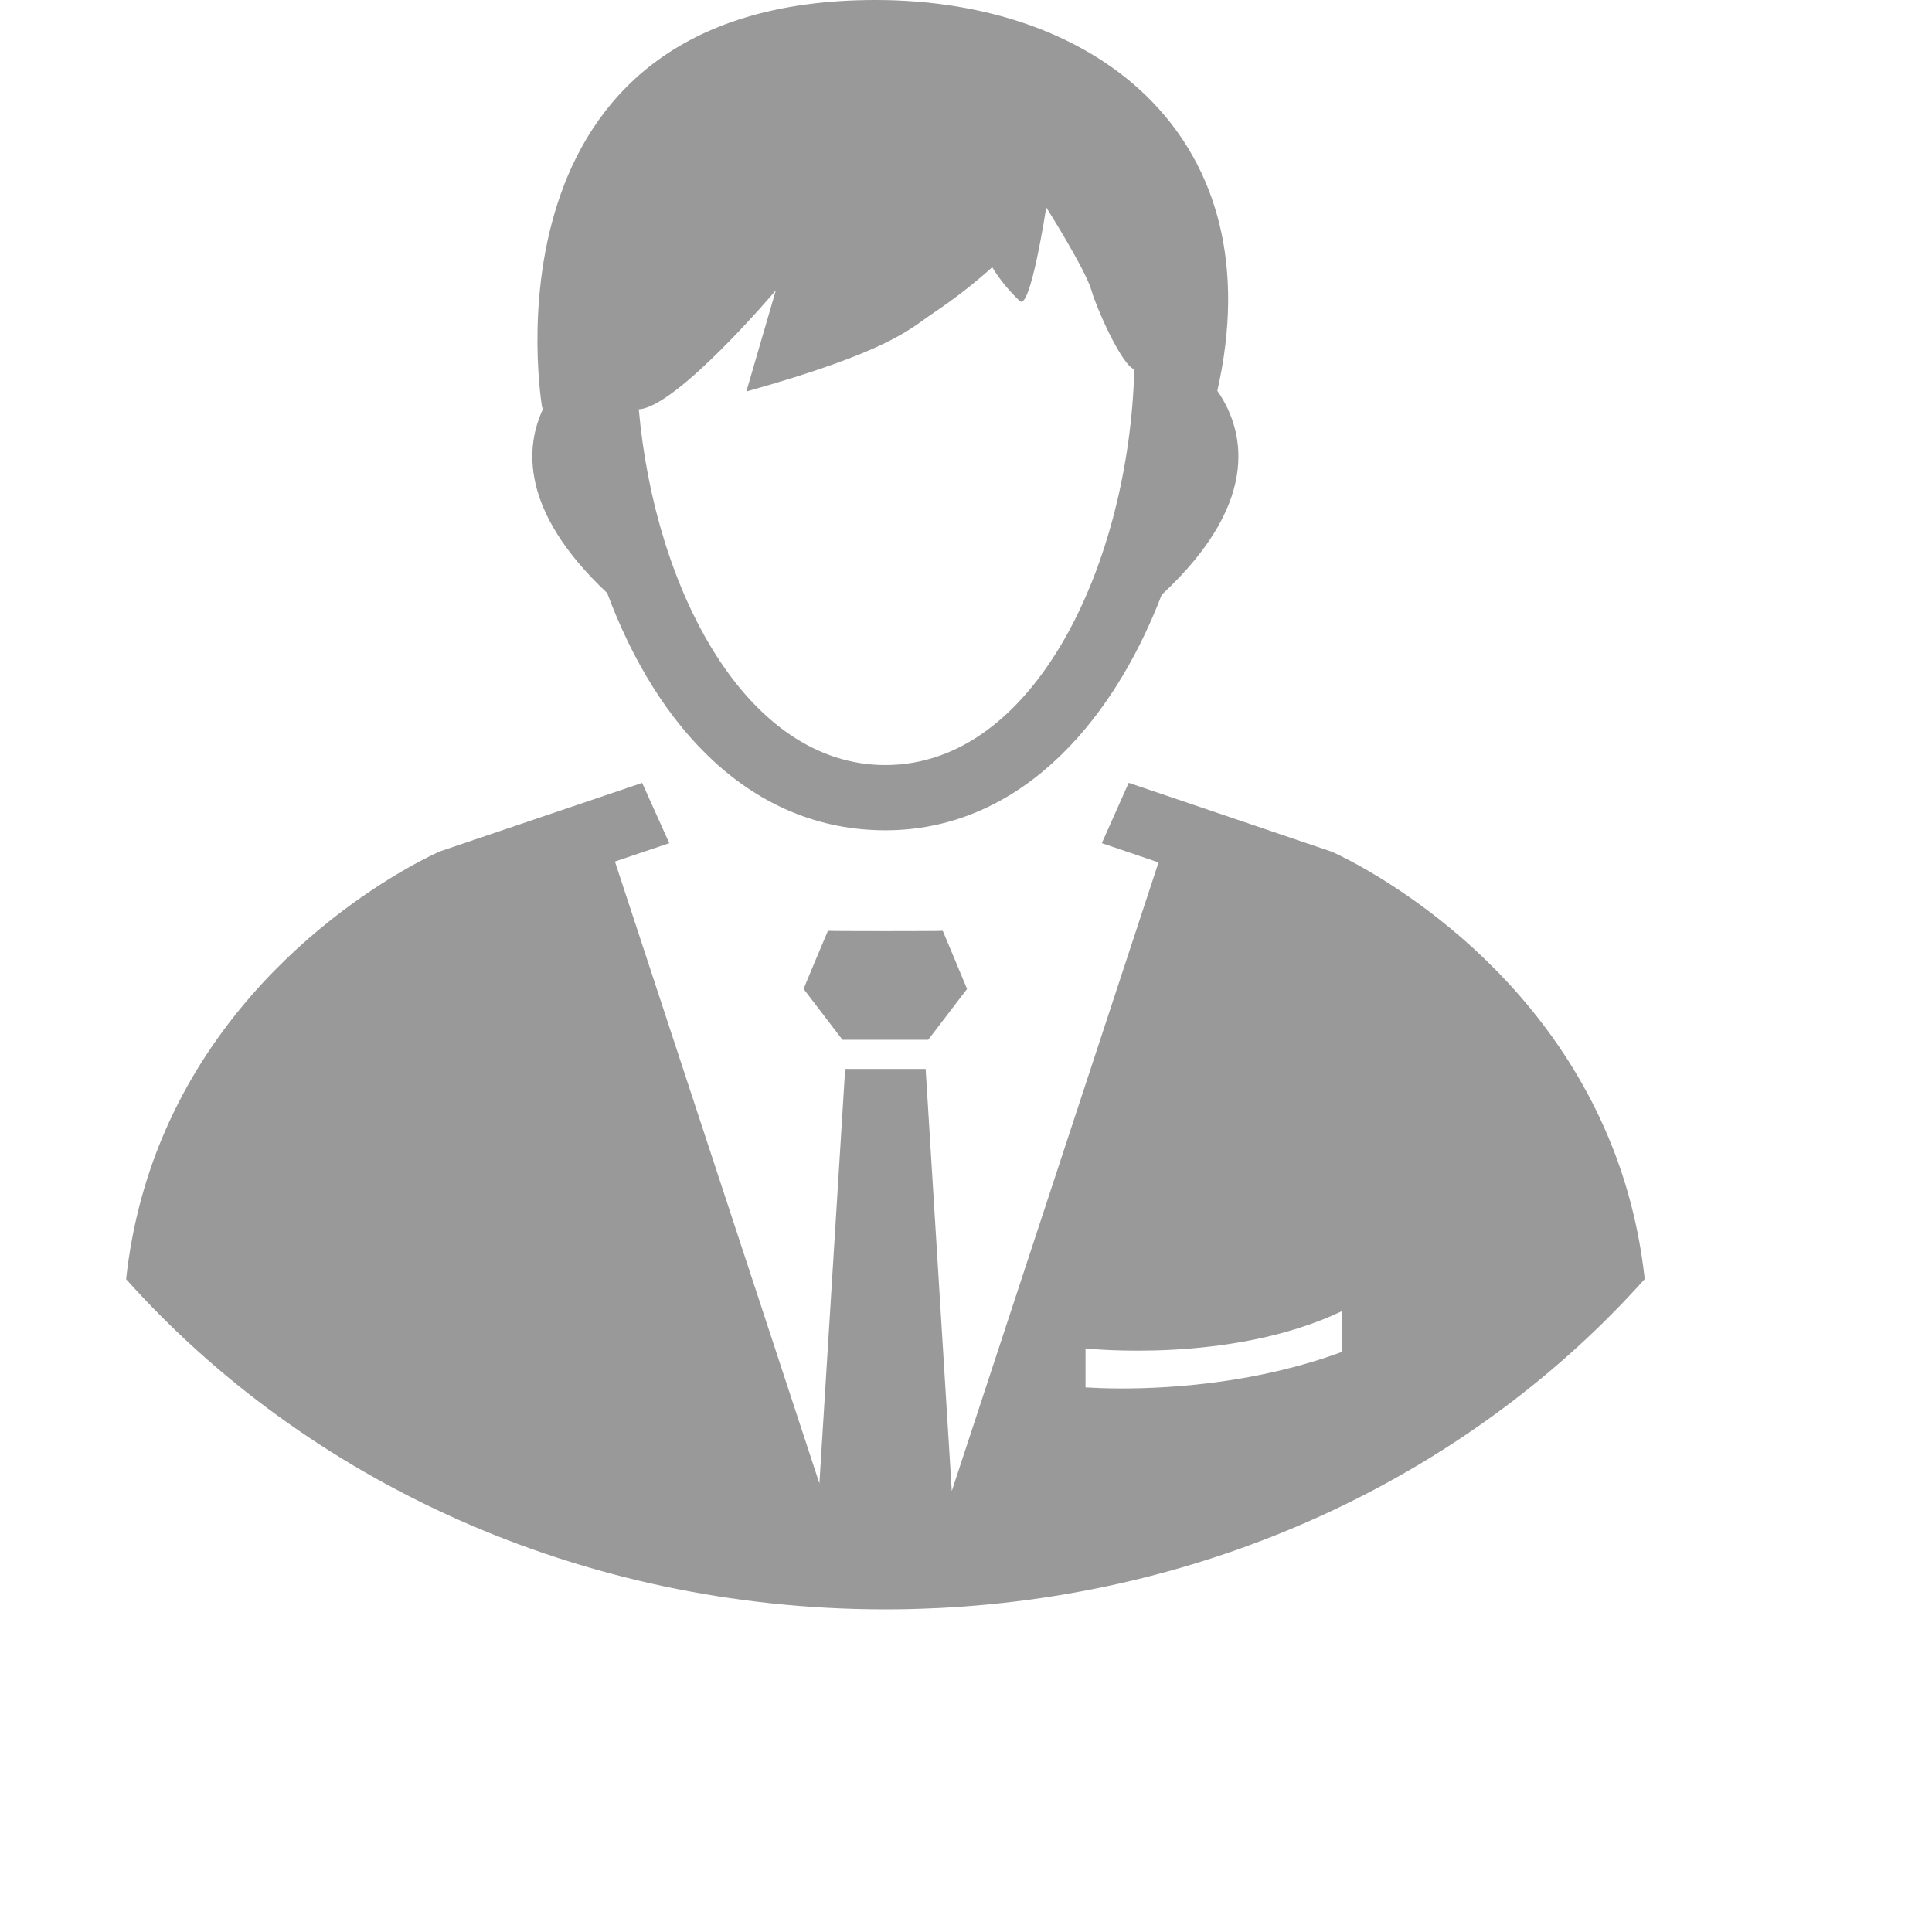 <?xml version="1.0" encoding="UTF-8" standalone="no"?>
<!-- Generator: Adobe Illustrator 16.0.0, SVG Export Plug-In . SVG Version: 6.00 Build 0)  -->

<svg
   version="1.1"
   id="Layer_1"
   x="0px"
   y="0px"
   width="24px"
   height="24px"
   viewBox="0 0 24 24"
   enable-background="new 0 0 24 24"
   xml:space="preserve"
   sodipodi:docname="user.svg"
   inkscape:version="1.1.1 (3bf5ae0d25, 2021-09-20)"
   xmlns:inkscape="http://www.inkscape.org/namespaces/inkscape"
   xmlns:sodipodi="http://sodipodi.sourceforge.net/DTD/sodipodi-0.dtd"
   xmlns="http://www.w3.org/2000/svg"
   xmlns:svg="http://www.w3.org/2000/svg"><defs
   id="defs13" /><sodipodi:namedview
   id="namedview11"
   pagecolor="#ffffff"
   bordercolor="#999999"
   borderopacity="1"
   inkscape:pageshadow="0"
   inkscape:pageopacity="0"
   inkscape:pagecheckerboard="0"
   showgrid="false"
   inkscape:zoom="19.916667"
   inkscape:cx="11.974895"
   inkscape:cy="11.974895"
   inkscape:window-width="1440"
   inkscape:window-height="837"
   inkscape:window-x="-8"
   inkscape:window-y="-8"
   inkscape:window-maximized="1"
   inkscape:current-layer="Layer_1" />
<g
   id="g8"
   style="fill:#999999"
   transform="matrix(0.904,0,0,0.833,0.15,0)">
	<path
   d="m 11.211,13.881 c 0,0 -0.336,0.863 -0.334,0.867 l 0.534,0.758 h 1.178 l 0.534,-0.758 c -0.004,-0.014 -0.334,-0.867 -0.334,-0.867 -0.039,0.006 -1.539,0.006 -1.578,0 z"
   id="path2"
   style="fill:#999999" />
	<path
   d="m 8.178,8.844 c 0.687,2.01 1.981,3.538 3.823,3.538 1.774,0 3.087,-1.506 3.797,-3.513 C 17.231,7.424 16.893,6.344 16.562,5.828 17.34,2.102 14.961,0 11.865,0 6.316,0 7.284,6.08 7.284,6.08 7.29,6.081 7.297,6.081 7.303,6.082 7.049,6.654 6.974,7.616 8.178,8.844 Z M 10.495,4.33 10.09,5.839 c 1.981,-0.604 2.247,-0.936 2.559,-1.163 0.324,-0.235 0.598,-0.474 0.82,-0.691 0.102,0.184 0.231,0.352 0.378,0.504 0.147,0.154 0.364,-1.397 0.364,-1.397 0,0 0.548,0.942 0.624,1.247 0.054,0.216 0.399,1.09 0.586,1.17 -0.07,2.885 -1.364,5.9 -3.42,5.9 -1.915,0 -3.169,-2.615 -3.389,-5.305 C 9.137,6.072 10.495,4.33 10.495,4.33 Z"
   id="path4"
   style="fill:#999999" />
	<path
   d="m 21.95,16.997 c -1.151,-3.028 -3.779,-4.278 -3.814,-4.295 l -2.792,-1.028 -0.369,0.9 0.779,0.287 -2.841,9.375 -0.359,-6.295 H 11.448 L 11.094,22.121 8.284,12.848 9.031,12.574 8.658,11.675 5.9,12.689 5.865,12.704 C 5.83,12.721 3.202,13.971 2.051,16.999 1.817,17.616 1.644,18.307 1.567,19.076 4.042,22.08 7.793,23.998 11.992,24 c 0.006,0 0.012,0 0.019,0 0.227,0 0.452,-0.006 0.676,-0.018 0.005,0 0.01,0 0.015,0 3.917,-0.201 7.394,-2.068 9.733,-4.908 -0.078,-0.769 -0.25,-1.461 -0.485,-2.077 z m -7.199,3.112 c 0.031,0.003 1.994,0.233 3.522,-0.555 v 0.607 c -1.153,0.463 -2.339,0.545 -3.023,0.545 -0.23,0 -0.402,-0.01 -0.499,-0.016 z"
   id="path6"
   style="fill:#999999" />
</g>
</svg>
